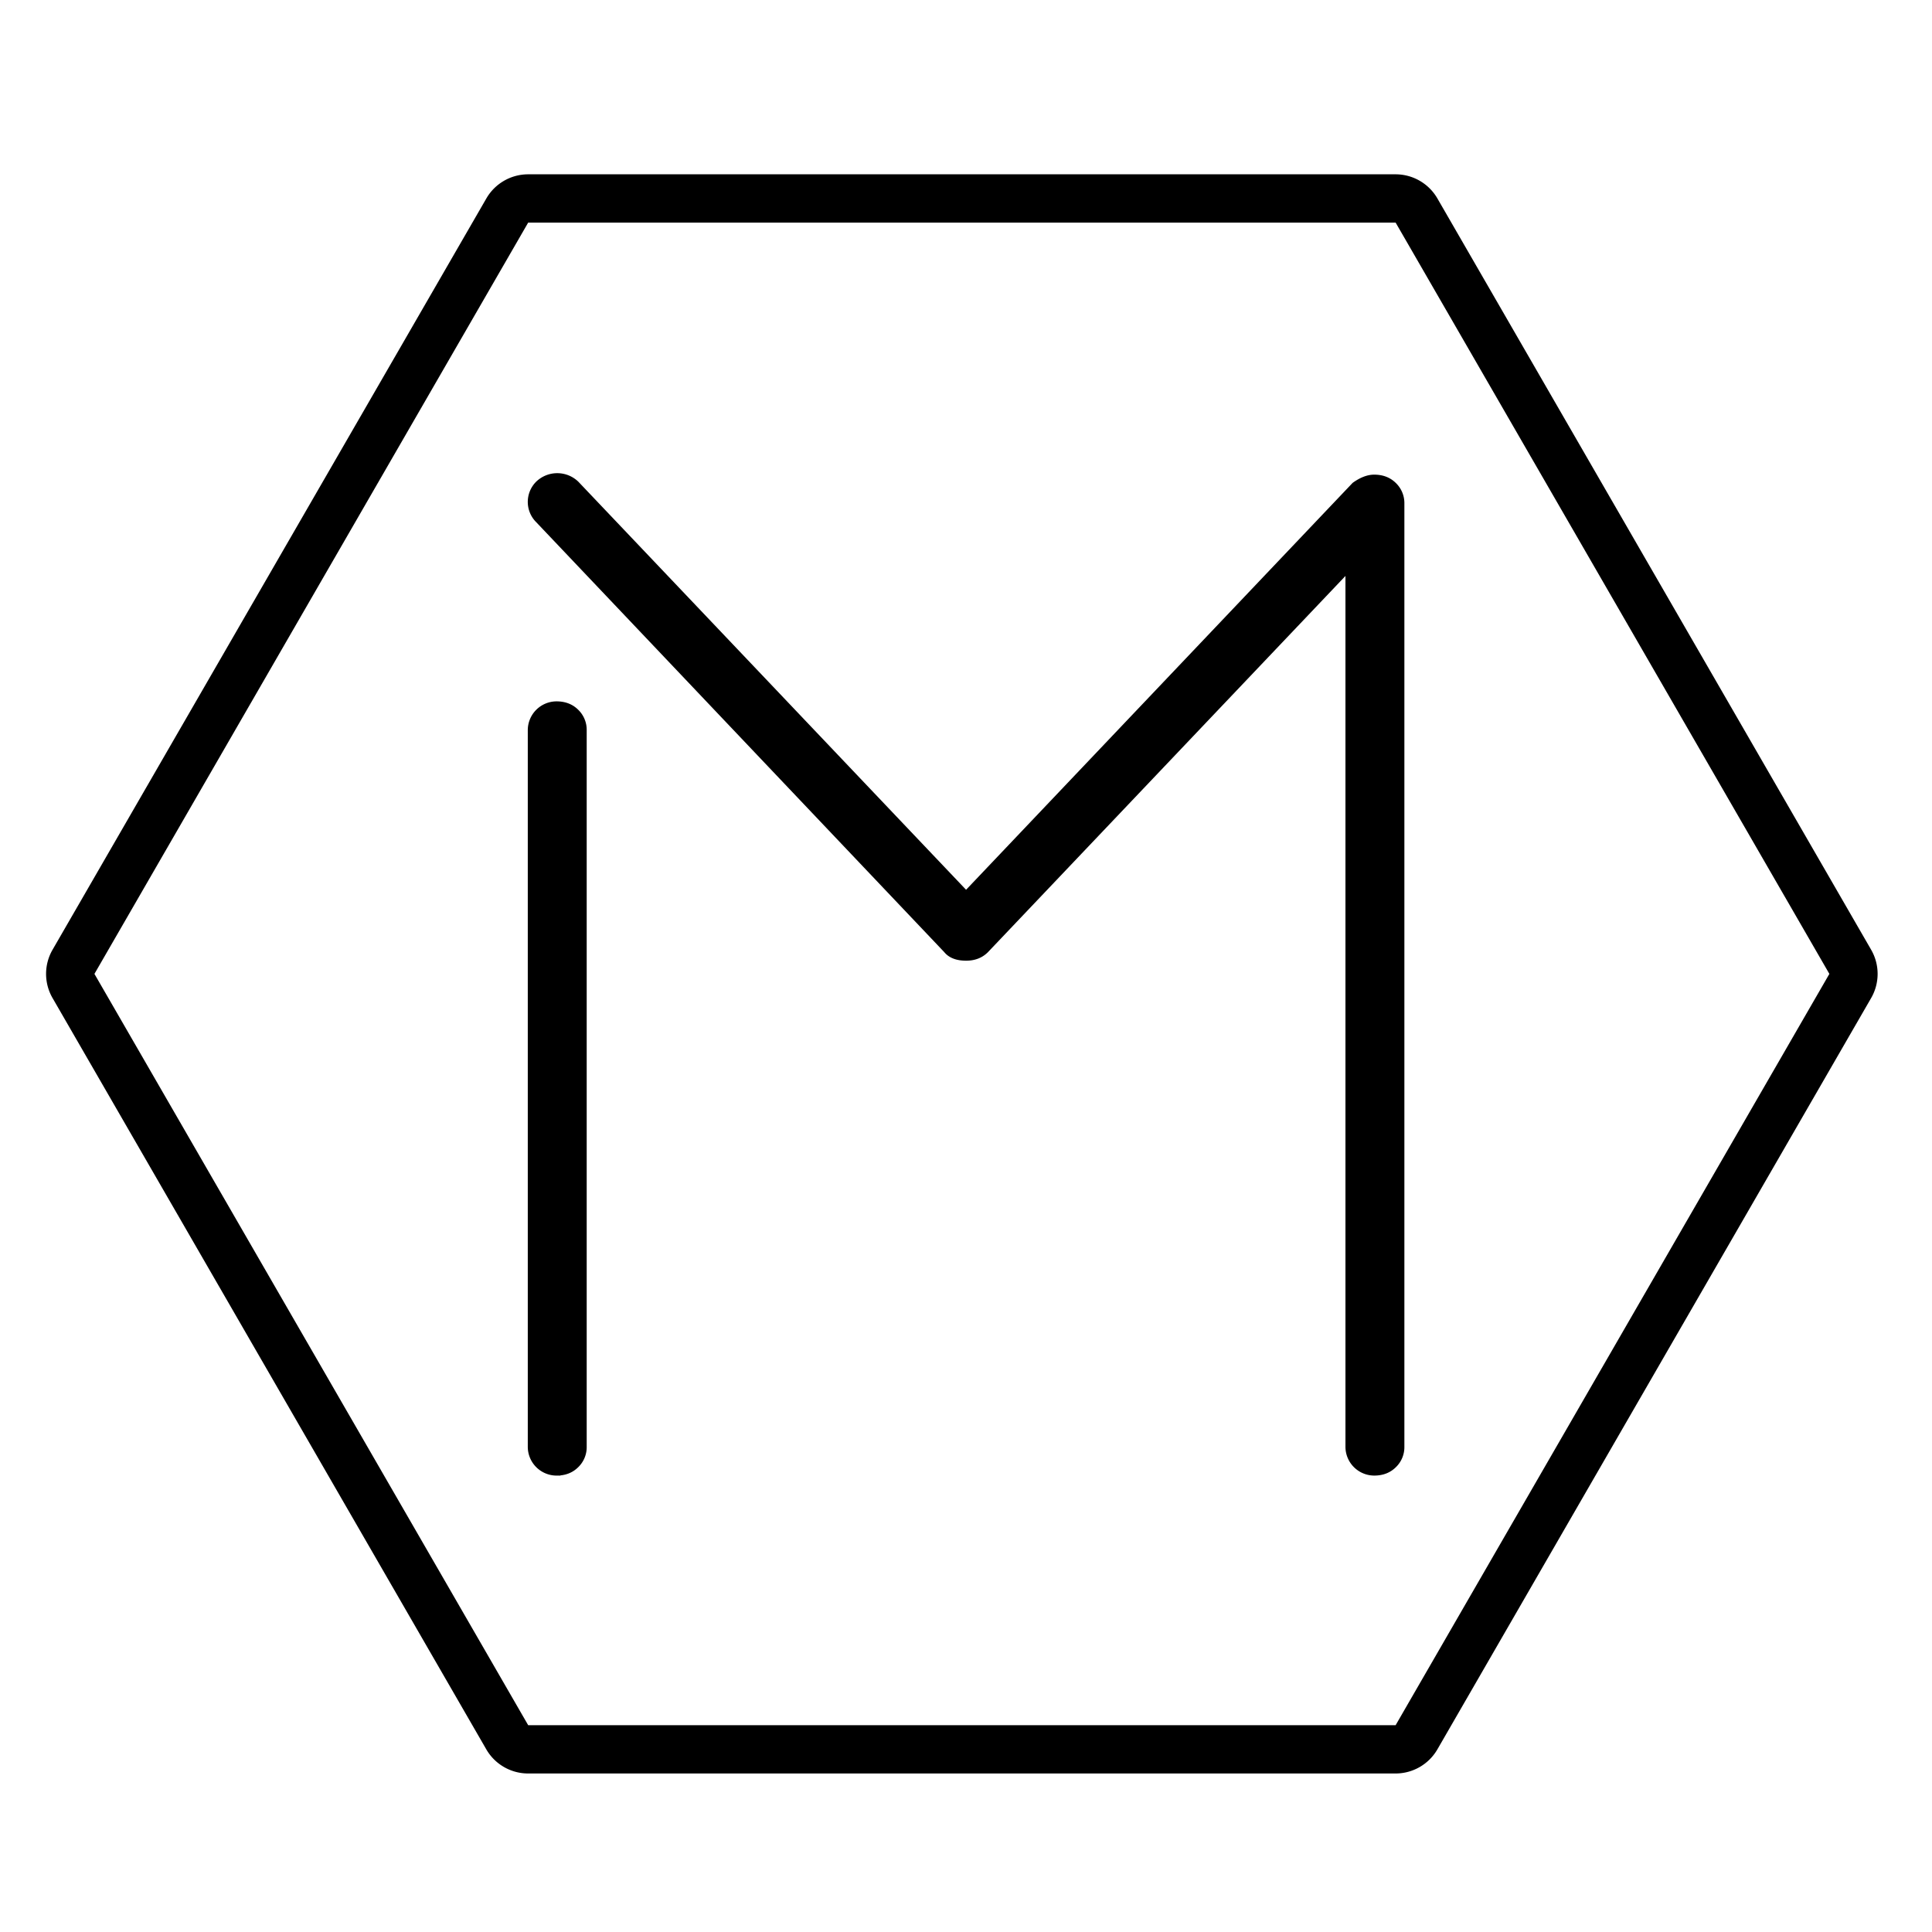 <svg id="Layer_1" data-name="Layer 1" xmlns="http://www.w3.org/2000/svg" viewBox="0 0 2000 2000"><defs><style>.cls-1{stroke:#000;stroke-miterlimit:10;stroke-width:8px;}</style></defs><title>marcelito</title><path class="cls-1" d="M1422.55,495.35q12.1,0,19.69,7.57a24.85,24.85,0,0,1,7.57,18.17v976.68a24.79,24.79,0,0,1-7.57,18.17q-7.6,7.59-19.69,7.57a25.85,25.85,0,0,1-25.74-25.74V586.2l-377,396.73q-7.6,7.59-19.69,7.57-13.64,0-19.68-7.57L557.93,537.75a25.6,25.6,0,0,1,0-36.35,27.44,27.44,0,0,1,37.85,0l404.3,425.5,402.79-424Q1413.45,495.36,1422.55,495.35ZM576.1,730.05q12.1,0,19.68,7.57a24.87,24.87,0,0,1,7.57,18.17v742a24.79,24.79,0,0,1-7.57,18.17q-7.59,7.59-19.68,7.57a25.85,25.85,0,0,1-25.74-25.74v-742a25.85,25.85,0,0,1,25.74-25.74Z"/><path d="M1444.76,230.45l449,777.72-449,777.73h-898l-449-777.73,449-777.72h898m0-50h-898a50,50,0,0,0-43.3,25L54.4,983.17a50,50,0,0,0,0,50l449,777.73a50,50,0,0,0,43.3,25h898a50,50,0,0,0,43.3-25l449-777.73a50,50,0,0,0,0-50l-449-777.72a50,50,0,0,0-43.3-25Z"/></svg>